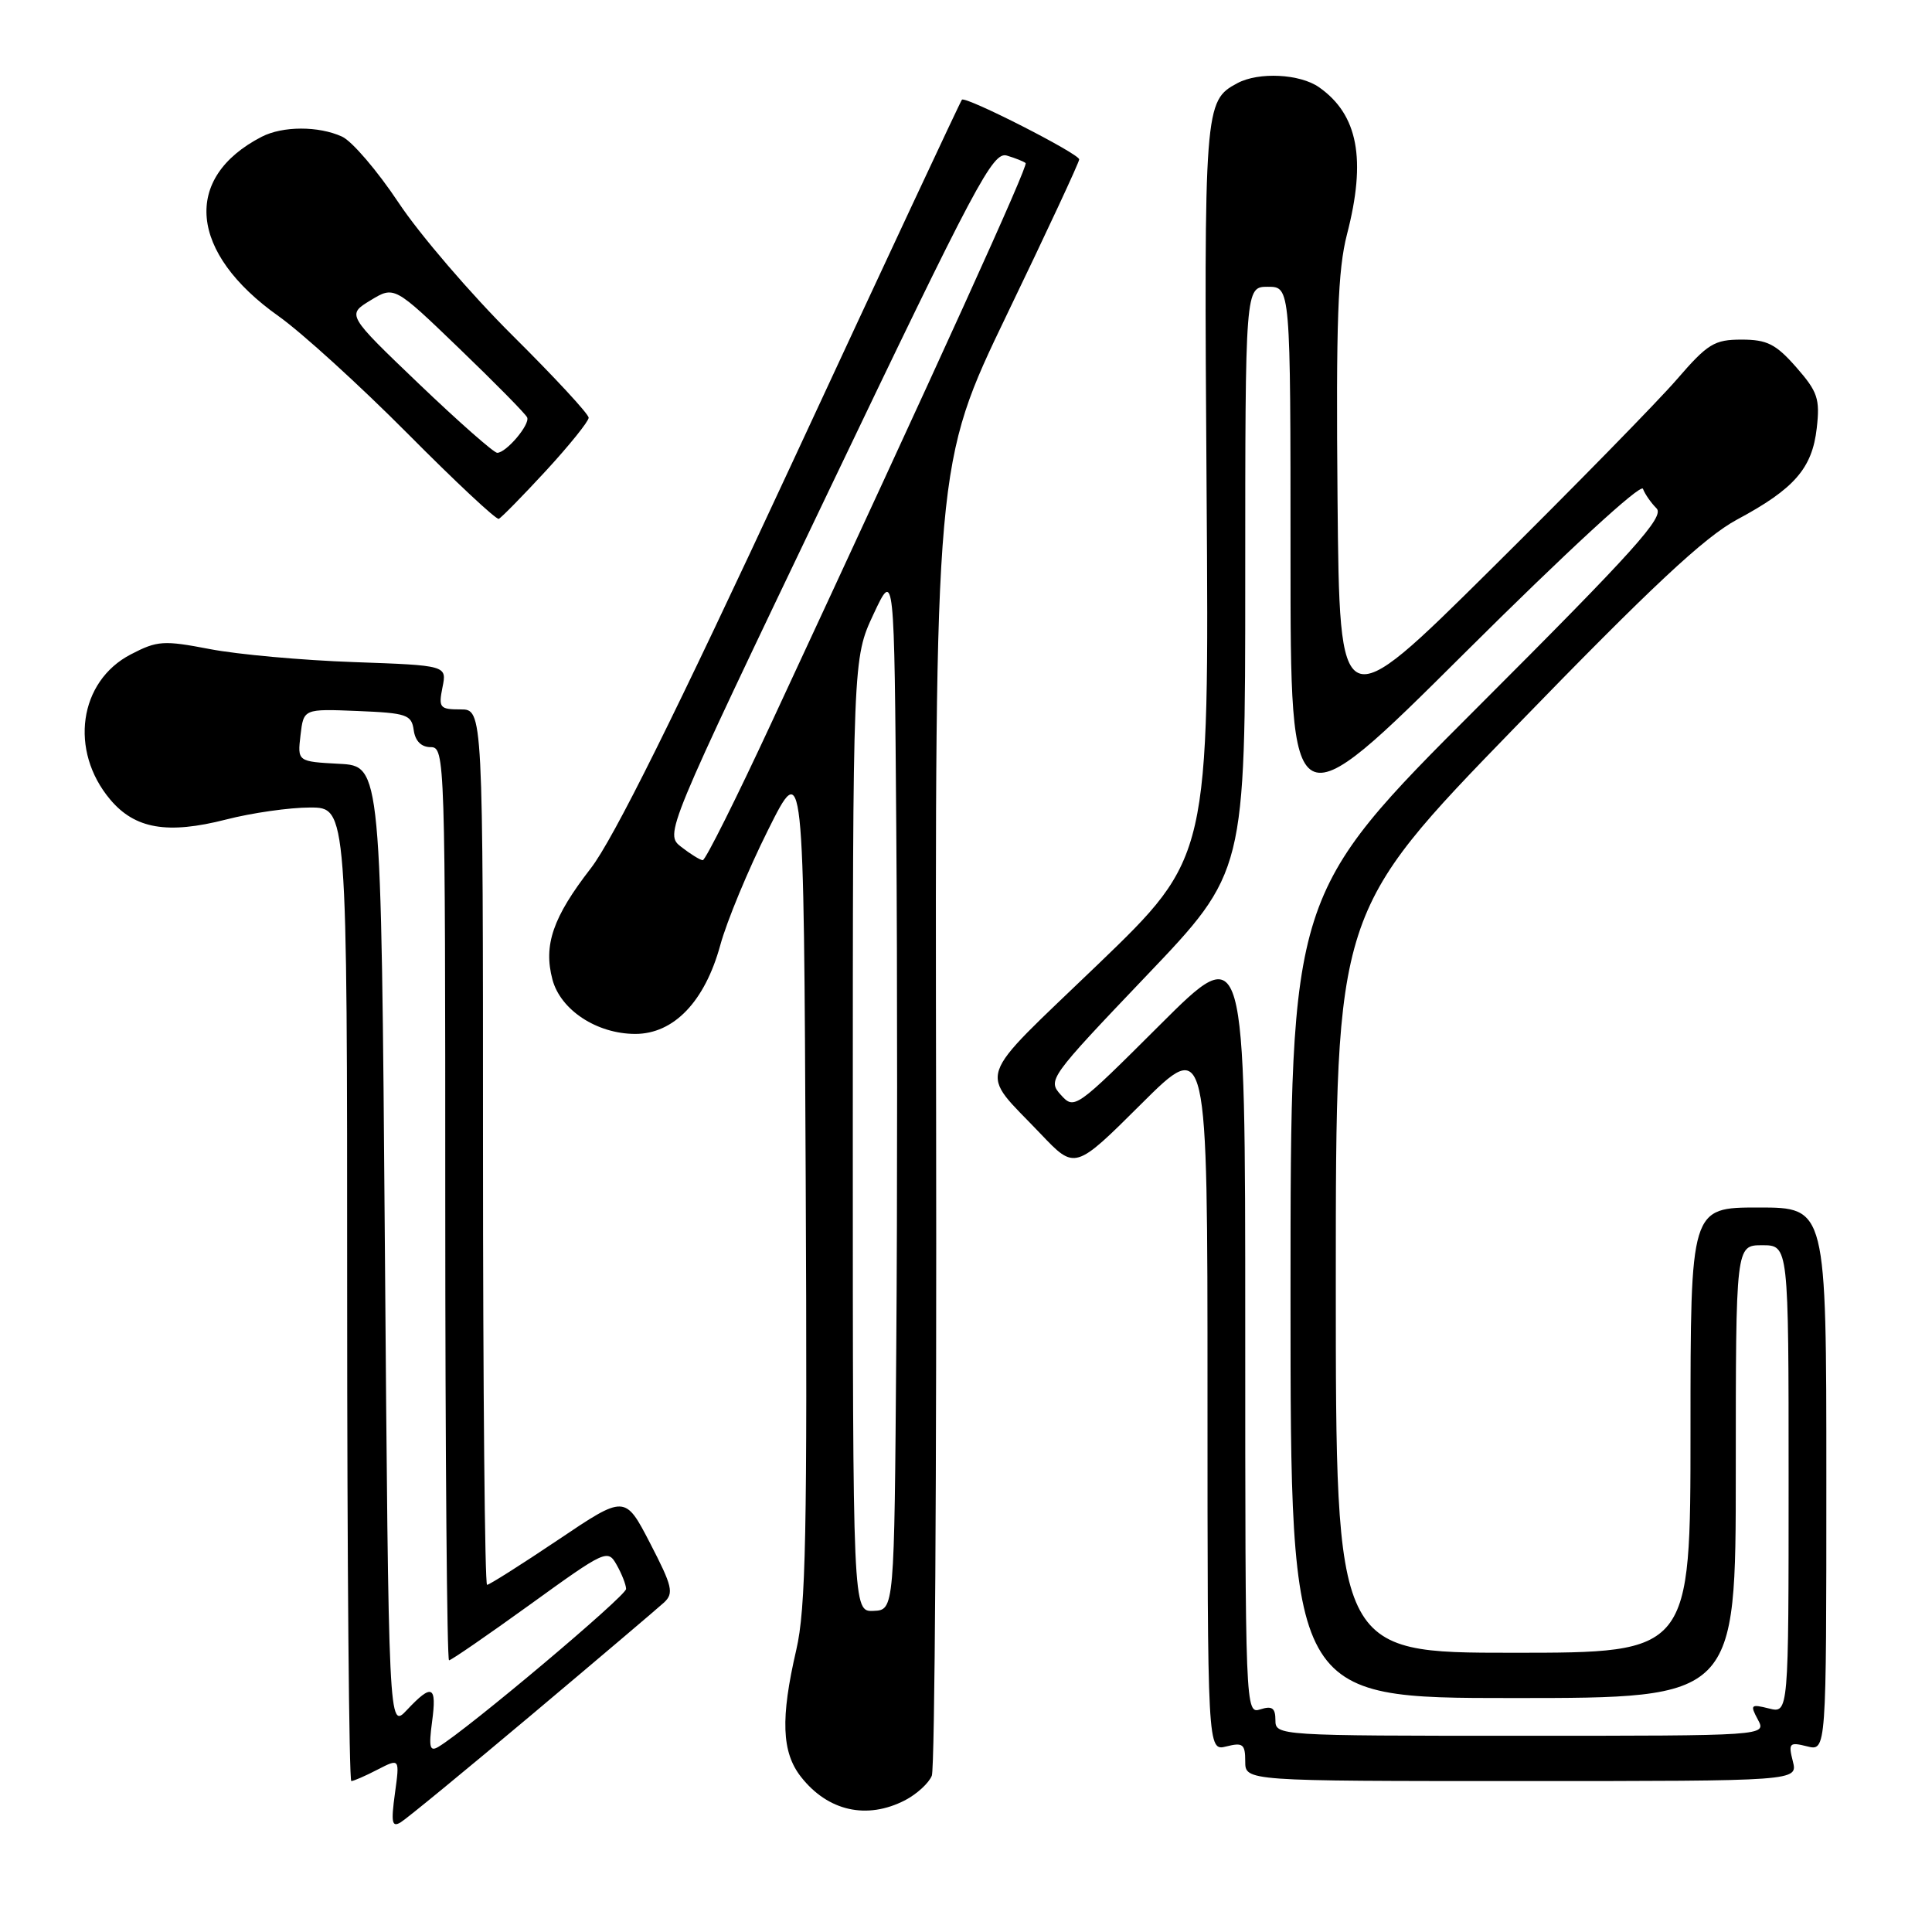 <?xml version="1.0" encoding="UTF-8" standalone="no"?>
<!DOCTYPE svg PUBLIC "-//W3C//DTD SVG 1.1//EN" "http://www.w3.org/Graphics/SVG/1.1/DTD/svg11.dtd" >
<svg xmlns="http://www.w3.org/2000/svg" xmlns:xlink="http://www.w3.org/1999/xlink" version="1.1" viewBox="0 0 256 256">
 <g >
 <path fill="currentColor"
d=" M 70.50 227.17 C 79.30 219.77 87.17 213.09 88.00 212.33 C 89.31 211.10 89.09 210.18 86.15 204.50 C 82.82 198.07 82.82 198.07 73.95 204.04 C 69.07 207.32 64.83 210.00 64.54 210.00 C 64.24 210.00 64.00 183.90 64.00 152.00 C 64.00 94.00 64.00 94.00 61.02 94.00 C 58.27 94.00 58.09 93.78 58.63 91.08 C 59.22 88.17 59.22 88.17 46.86 87.73 C 40.06 87.49 31.50 86.72 27.82 86.01 C 21.67 84.83 20.85 84.88 17.33 86.71 C 10.45 90.28 9.15 99.46 14.60 105.94 C 17.88 109.84 22.18 110.58 29.96 108.59 C 33.37 107.71 38.38 107.00 41.08 107.00 C 46.00 107.00 46.00 107.00 46.00 171.50 C 46.00 206.98 46.25 236.00 46.55 236.00 C 46.85 236.00 48.42 235.32 50.03 234.48 C 52.97 232.97 52.97 232.97 52.33 237.64 C 51.80 241.50 51.93 242.17 53.09 241.47 C 53.87 241.00 61.70 234.57 70.50 227.17 Z  M 119.93 238.54 C 121.48 237.73 123.08 236.27 123.47 235.29 C 123.87 234.30 124.12 194.80 124.04 147.49 C 123.89 61.49 123.89 61.49 133.44 41.64 C 138.70 30.73 143.00 21.50 143.00 21.12 C 143.00 20.37 127.96 12.71 127.46 13.21 C 127.29 13.37 117.13 35.11 104.88 61.51 C 89.49 94.65 81.26 111.22 78.28 115.06 C 73.26 121.54 71.99 125.22 73.20 129.79 C 74.28 133.84 79.08 136.99 84.17 137.00 C 89.28 137.00 93.39 132.72 95.44 125.24 C 96.30 122.08 99.15 115.22 101.76 110.00 C 106.50 100.50 106.50 100.50 106.76 156.31 C 106.98 203.18 106.78 213.16 105.51 218.62 C 103.41 227.68 103.57 232.19 106.14 235.45 C 109.71 240.00 114.87 241.15 119.93 238.54 Z  M 237.56 233.38 C 236.95 230.97 237.10 230.81 239.45 231.40 C 242.00 232.04 242.00 232.04 242.00 196.02 C 242.00 160.00 242.00 160.00 233.00 160.00 C 224.00 160.00 224.00 160.00 224.00 189.50 C 224.00 219.00 224.00 219.00 200.50 219.00 C 177.00 219.00 177.00 219.00 177.00 169.92 C 177.00 120.84 177.00 120.84 200.75 96.37 C 218.84 77.72 225.85 71.17 230.16 68.85 C 237.76 64.78 240.13 62.06 240.73 56.72 C 241.17 52.84 240.85 51.90 238.01 48.66 C 235.31 45.59 234.15 45.00 230.77 45.00 C 227.16 45.00 226.28 45.54 222.21 50.25 C 219.72 53.14 208.63 64.46 197.59 75.40 C 177.50 95.31 177.50 95.31 177.23 66.11 C 177.02 42.60 177.27 35.77 178.48 31.06 C 181.07 21.09 179.94 15.18 174.78 11.56 C 172.24 9.78 166.78 9.51 163.96 11.02 C 159.58 13.37 159.53 14.00 159.88 65.05 C 160.22 113.60 160.22 113.60 145.48 127.79 C 128.91 143.72 129.64 141.56 137.91 150.26 C 142.44 155.02 142.44 155.02 151.22 146.28 C 160.00 137.54 160.00 137.54 160.00 184.79 C 160.00 232.04 160.00 232.04 162.50 231.41 C 164.69 230.86 165.00 231.11 165.00 233.39 C 165.00 236.00 165.00 236.00 201.61 236.00 C 238.22 236.00 238.22 236.00 237.56 233.38 Z  M 72.35 62.37 C 75.46 58.99 78.00 55.83 78.00 55.35 C 78.00 54.86 73.47 49.97 67.94 44.48 C 62.41 38.99 55.60 31.06 52.81 26.85 C 50.01 22.64 46.64 18.70 45.32 18.10 C 42.21 16.68 37.46 16.69 34.68 18.12 C 24.13 23.56 25.06 33.50 36.92 41.90 C 39.99 44.08 47.67 51.07 53.99 57.43 C 60.31 63.80 65.75 68.89 66.09 68.75 C 66.42 68.61 69.24 65.74 72.35 62.37 Z  M 57.25 228.15 C 57.90 223.33 57.26 223.03 53.92 226.58 C 51.50 229.16 51.50 229.16 51.00 165.33 C 50.50 101.50 50.50 101.50 44.96 101.21 C 39.41 100.91 39.41 100.91 39.82 97.41 C 40.23 93.92 40.23 93.92 47.36 94.21 C 53.90 94.48 54.53 94.69 54.82 96.75 C 55.02 98.20 55.83 99.00 57.07 99.00 C 58.96 99.00 59.00 100.39 59.00 159.50 C 59.00 192.78 59.23 220.00 59.50 220.00 C 59.78 220.00 64.61 216.67 70.25 212.60 C 80.24 205.38 80.53 205.25 81.71 207.35 C 82.38 208.53 82.95 209.97 82.96 210.54 C 83.00 211.44 61.95 229.16 58.10 231.46 C 56.95 232.15 56.80 231.54 57.25 228.15 Z  M 113.00 150.41 C 113.00 87.25 113.00 87.25 115.75 81.37 C 118.50 75.50 118.50 75.50 118.76 109.68 C 118.91 128.47 118.91 159.48 118.76 178.59 C 118.50 213.33 118.50 213.33 115.75 213.45 C 113.00 213.57 113.00 213.57 113.00 150.41 Z  M 90.28 112.23 C 88.06 110.50 88.06 110.50 109.72 65.24 C 129.39 24.12 131.56 20.04 133.43 20.62 C 134.57 20.96 135.68 21.41 135.90 21.61 C 136.27 21.94 124.83 47.14 102.23 95.75 C 97.57 105.79 93.47 113.99 93.12 113.98 C 92.78 113.97 91.50 113.18 90.28 112.23 Z  M 169.00 227.93 C 169.00 226.32 168.56 226.00 167.00 226.50 C 165.02 227.13 165.00 226.68 165.00 175.83 C 165.00 124.53 165.00 124.53 153.69 135.81 C 142.53 146.94 142.36 147.06 140.57 145.08 C 138.79 143.12 139.01 142.82 151.88 129.32 C 165.00 115.57 165.00 115.57 165.00 76.78 C 165.00 38.00 165.00 38.00 168.00 38.00 C 171.00 38.00 171.00 38.00 171.00 73.74 C 171.00 109.48 171.00 109.48 194.11 86.49 C 207.61 73.06 217.42 64.03 217.70 64.77 C 217.96 65.47 218.77 66.63 219.50 67.36 C 220.60 68.46 216.60 72.91 195.91 93.59 C 171.00 118.48 171.00 118.48 171.00 171.74 C 171.00 225.00 171.00 225.00 200.50 225.00 C 230.00 225.00 230.00 225.00 230.00 195.00 C 230.00 165.00 230.00 165.00 233.50 165.00 C 237.00 165.00 237.00 165.00 237.00 196.02 C 237.00 227.04 237.00 227.04 234.39 226.38 C 231.98 225.78 231.87 225.89 232.93 227.86 C 234.07 230.00 234.07 230.00 201.54 230.00 C 169.31 230.00 169.00 229.98 169.00 227.93 Z  M 55.51 50.86 C 45.95 41.71 45.95 41.71 49.09 39.80 C 52.24 37.88 52.24 37.88 60.87 46.19 C 65.62 50.76 69.66 54.86 69.85 55.31 C 70.26 56.24 67.08 60.00 65.88 60.00 C 65.44 60.00 60.77 55.89 55.51 50.86 Z "/>
</g>
</svg>